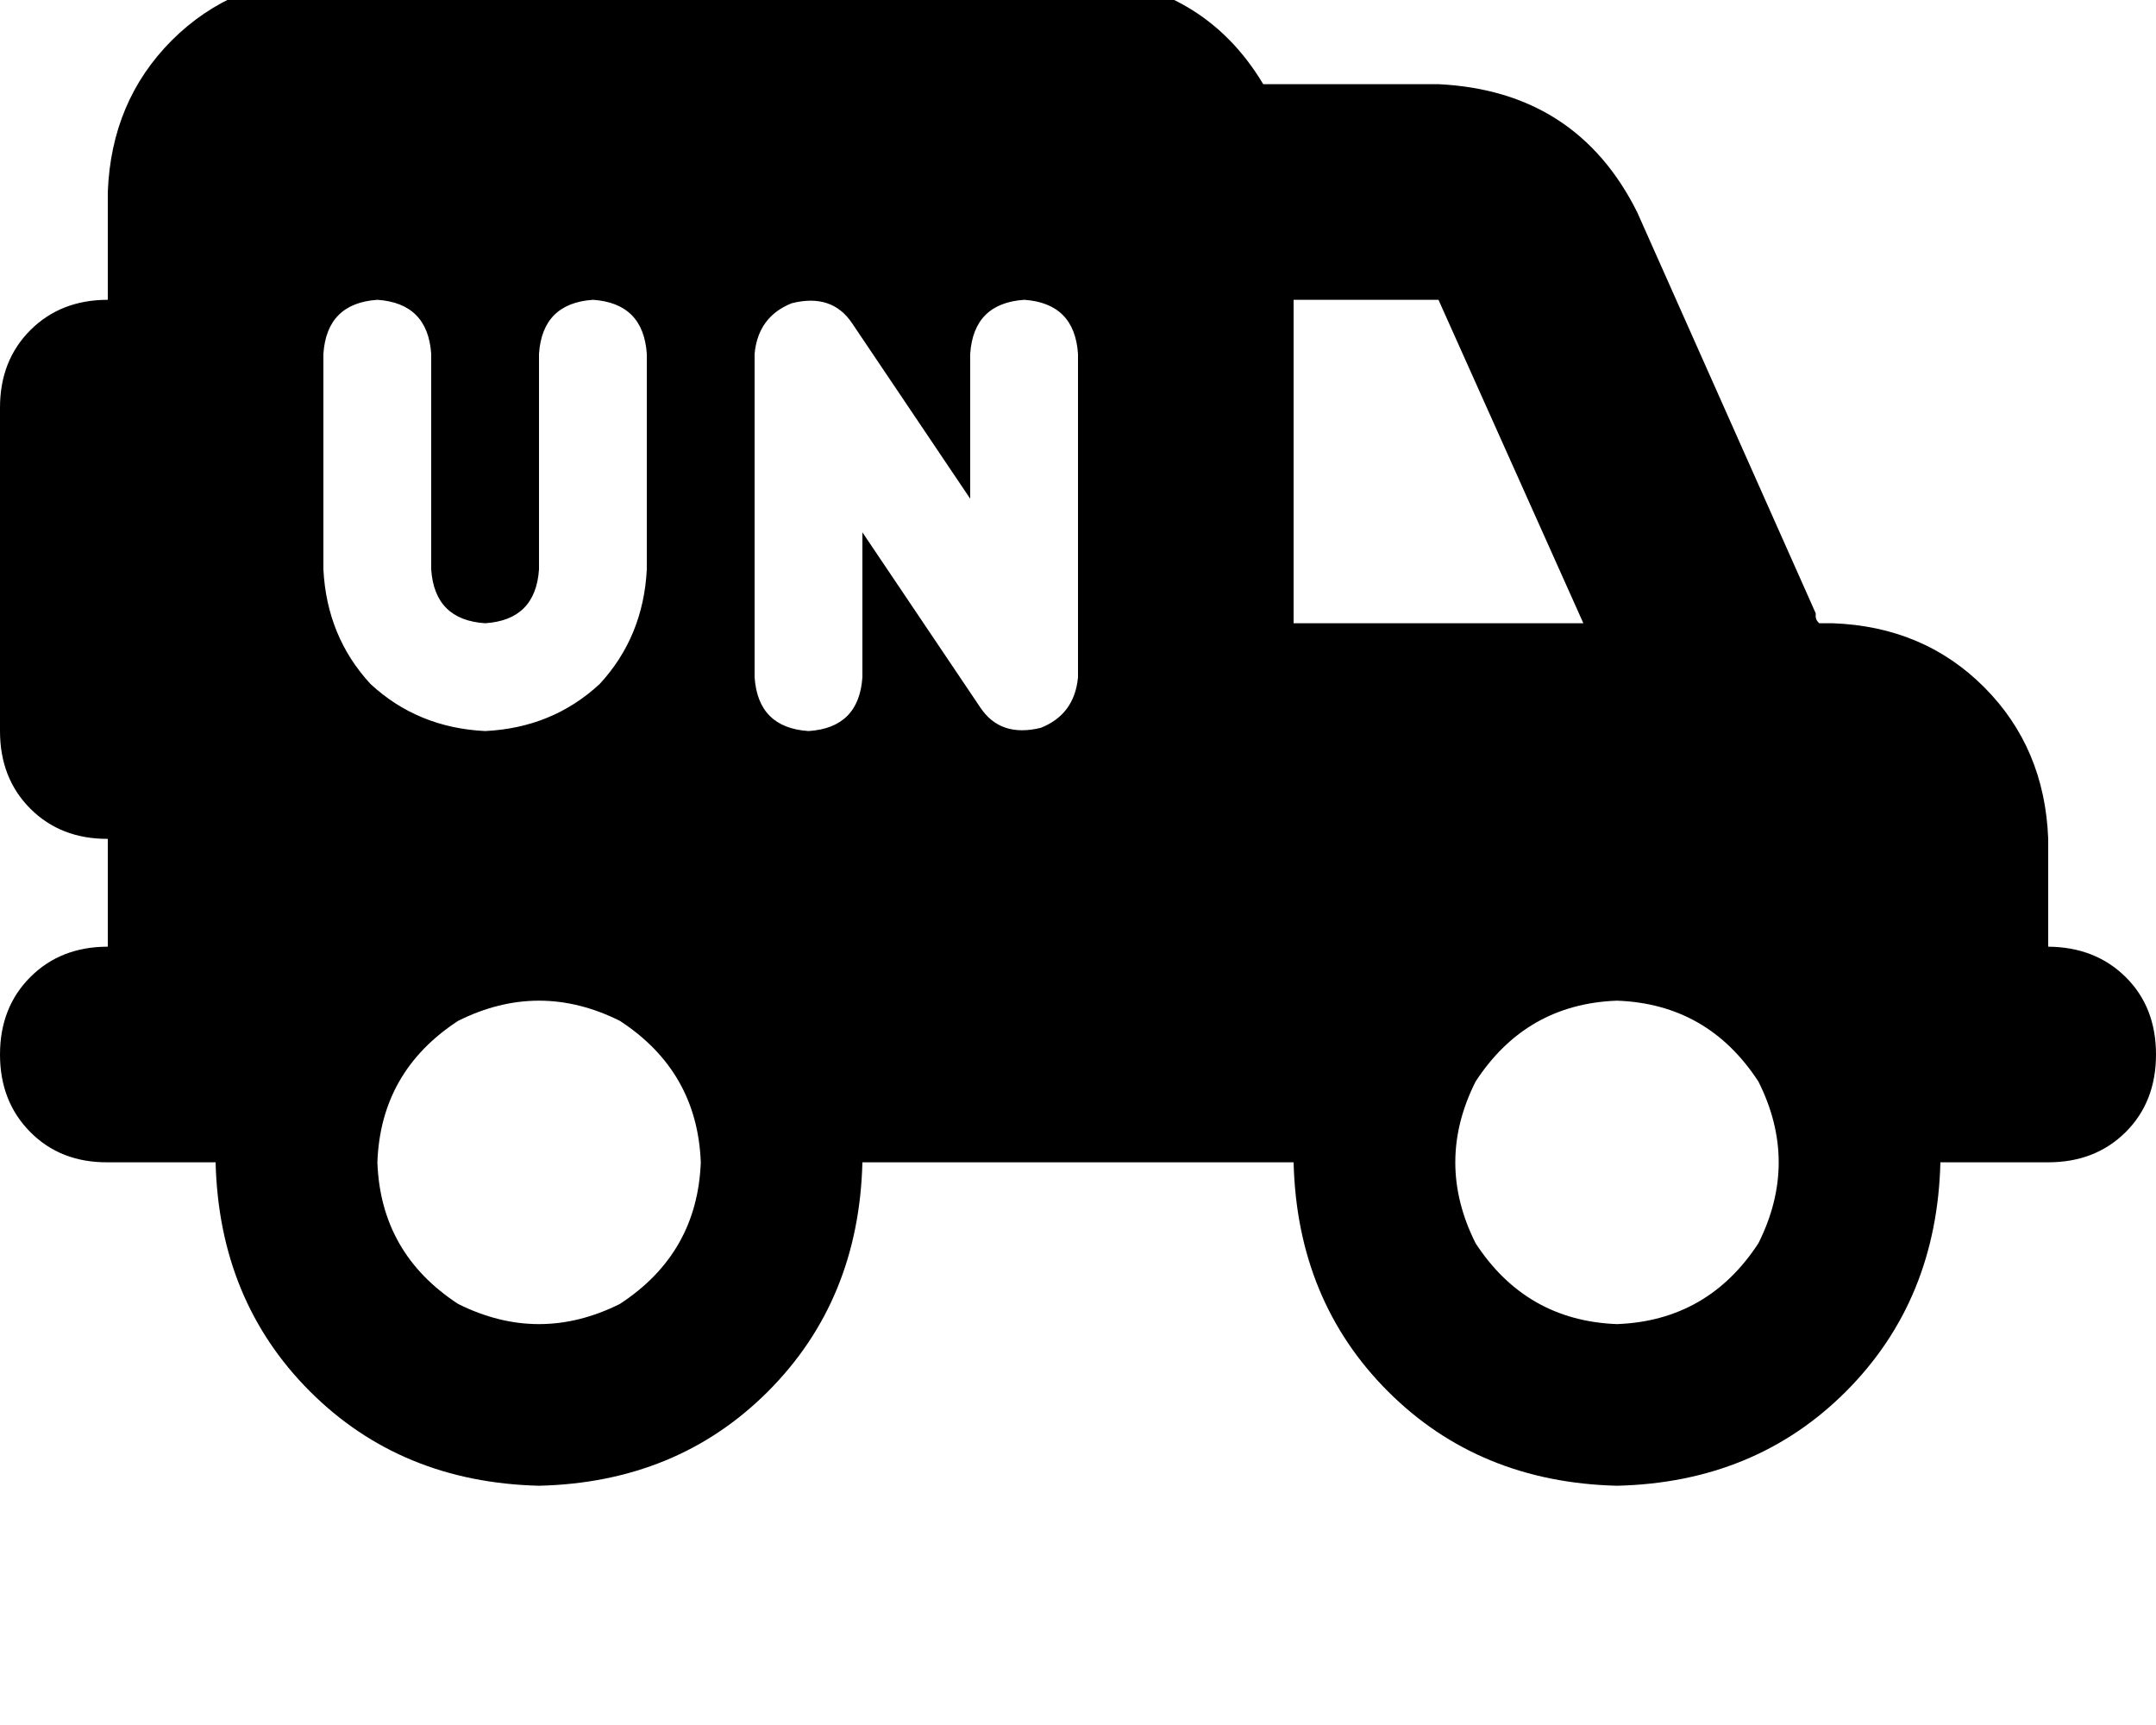 <svg height="1000" width="1250" xmlns="http://www.w3.org/2000/svg"><path d="M187.5 -13.7q-52.7 2 -87.9 37.1Q64.5 58.6 62.5 111.3v62.5q-27.3 0 -44.9 17.6T0 236.3v187.5q0 27.4 17.6 45t44.9 17.5v62.5q-27.3 0 -44.9 17.6T0 611.3t17.6 45 44.9 17.5H125q2 80.1 54.7 132.8t132.8 54.7q80.1 -1.9 132.8 -54.7T500 673.8h250q2 80.1 54.7 132.8t132.8 54.7q80.1 -1.9 132.8 -54.7T1125 673.8h62.5q27.3 0 44.9 -17.5t17.6 -45 -17.6 -44.9 -44.9 -17.6v-62.5q-2 -52.7 -37.1 -87.9t-87.9 -37.1h-7.8q-2 -1.9 -2 -3.9v-1.9L949.2 123Q914.1 52.7 834 48.8H732.4Q697.3 -9.8 625 -13.7H187.5zM750 173.8h84 -84 84l84 187.5H750V173.8zm-531.2 500q1.9 -52.7 46.8 -82 46.9 -23.4 93.8 0 44.9 29.3 46.9 82 -2 52.8 -46.9 82.1 -46.9 23.4 -93.8 0 -44.9 -29.3 -46.8 -82.1zm718.7 -93.7q52.7 1.9 82 46.9 23.5 46.8 0 93.7 -29.3 44.9 -82 46.9 -52.7 -2 -82 -46.9 -23.5 -46.9 0 -93.7 29.3 -45 82 -46.9zM494.1 187.5l68.4 101.6L494.1 187.5l68.4 101.6v-84q2 -29.3 31.3 -31.3 29.2 2 31.2 31.3v187.5q-2 21.5 -21.5 29.3 -23.4 5.8 -35.1 -11.7L500 308.6v84q-2 29.3 -31.2 31.2 -29.3 -1.9 -31.3 -31.2V205.1q2 -21.5 21.5 -29.3 23.4 -5.9 35.1 11.7zM250 205.1v125 -125 125q2 29.3 31.3 31.2 29.2 -1.9 31.2 -31.2v-125q2 -29.3 31.3 -31.3 29.2 2 31.2 31.3v125q-2 39 -27.3 66.4 -27.4 25.4 -66.4 27.3 -39.1 -1.9 -66.5 -27.3 -25.3 -27.4 -27.3 -66.4v-125q2 -29.3 31.3 -31.3 29.2 2 31.2 31.3z"/></svg>